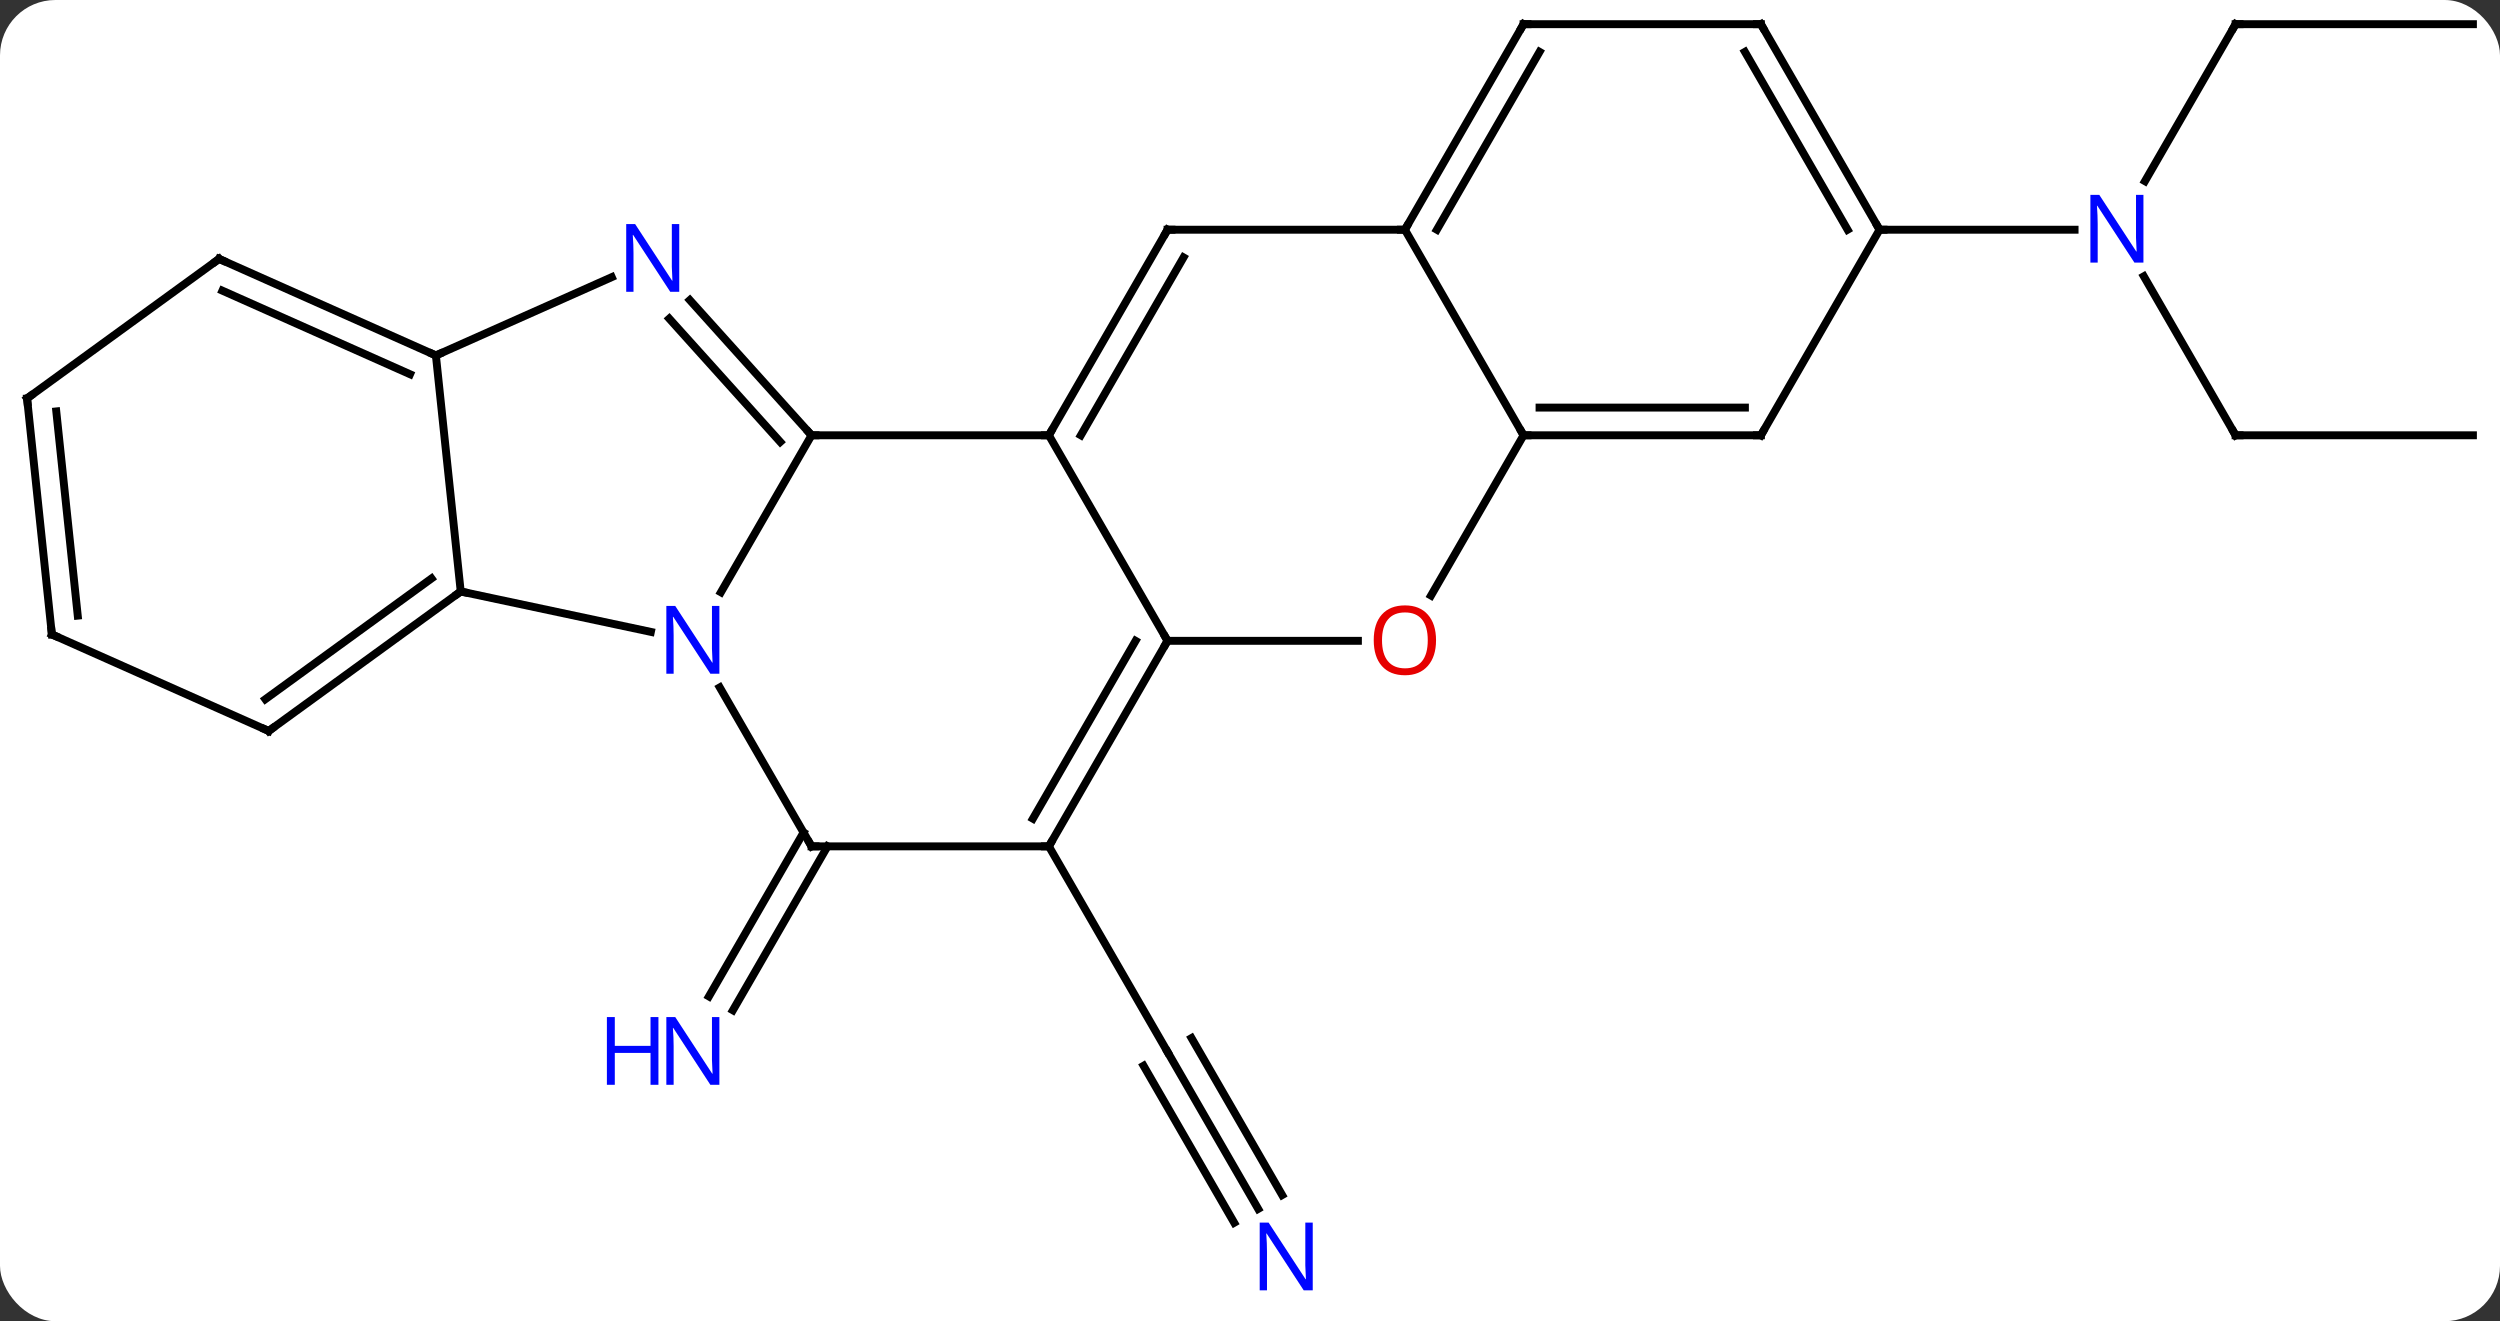 <svg width="316" viewBox="0 0 316 167" style="fill-opacity:1; color-rendering:auto; color-interpolation:auto; text-rendering:auto; stroke:black; stroke-linecap:square; stroke-miterlimit:10; shape-rendering:auto; stroke-opacity:1; fill:black; stroke-dasharray:none; font-weight:normal; stroke-width:1; font-family:'Open Sans'; font-style:normal; stroke-linejoin:miter; font-size:12; stroke-dashoffset:0; image-rendering:auto;" height="167" class="cas-substance-image" xmlns:xlink="http://www.w3.org/1999/xlink" xmlns="http://www.w3.org/2000/svg"><rect x="0" y="0" width="316" height="167" fill="#333333" stroke="none"/><svg class="cas-substance-single-component"><rect y="0" x="0" width="316" stroke="none" ry="7" rx="7" height="167" fill="white" class="cas-substance-group"/><svg y="0" x="0" width="316" viewBox="0 0 316 167" style="fill:black;" height="167" class="cas-substance-single-component-image"><svg><g><g transform="translate(158,81)" style="text-rendering:geometricPrecision; color-rendering:optimizeQuality; color-interpolation:linearRGB; stroke-linecap:butt; image-rendering:optimizeQuality;"><line y2="25.98" y1="46.7" x2="-53.401" x1="-65.363" style="fill:none;"/><line y2="24.23" y1="44.95" x2="-56.432" x1="-68.394" style="fill:none;"/><line y2="71.805" y1="51.963" x2="1.034" x1="-10.422" style="fill:none;"/><line y2="70.055" y1="50.213" x2="4.065" x1="-7.391" style="fill:none;"/><line y2="73.555" y1="53.713" x2="-1.997" x1="-13.453" style="fill:none;"/><line y2="25.98" y1="51.963" x2="-25.422" x1="-10.422" style="fill:none;"/><line y2="-77.943" y1="-58.101" x2="124.578" x1="113.122" style="fill:none;"/><line y2="-25.98" y1="-46.075" x2="124.578" x1="112.977" style="fill:none;"/><line y2="-51.963" y1="-51.963" x2="79.578" x1="104.226" style="fill:none;"/><line y2="-77.943" y1="-77.943" x2="154.578" x1="124.578" style="fill:none;"/><line y2="-25.98" y1="-25.98" x2="154.578" x1="124.578" style="fill:none;"/><line y2="-25.98" y1="-25.98" x2="-25.422" x1="-55.422" style="fill:none;"/><line y2="-6.138" y1="-25.98" x2="-66.878" x1="-55.422" style="fill:none;"/><line y2="-43.067" y1="-25.98" x2="-70.805" x1="-55.422" style="fill:none;"/><line y2="-40.725" y1="-25.14" x2="-73.406" x1="-59.375" style="fill:none;"/><line y2="0" y1="-25.98" x2="-10.422" x1="-25.422" style="fill:none;"/><line y2="-51.963" y1="-25.98" x2="-10.422" x1="-25.422" style="fill:none;"/><line y2="-48.463" y1="-25.98" x2="-8.401" x1="-21.381" style="fill:none;"/><line y2="-6.237" y1="-1.128" x2="-99.765" x1="-75.73" style="fill:none;"/><line y2="25.98" y1="5.888" x2="-55.422" x1="-67.022" style="fill:none;"/><line y2="-36.072" y1="-45.97" x2="-102.903" x1="-80.674" style="fill:none;"/><line y2="25.98" y1="0" x2="-25.422" x1="-10.422" style="fill:none;"/><line y2="22.48" y1="-0" x2="-27.443" x1="-14.463" style="fill:none;"/><line y2="0" y1="0" x2="13.64" x1="-10.422" style="fill:none;"/><line y2="-51.963" y1="-51.963" x2="19.578" x1="-10.422" style="fill:none;"/><line y2="-36.072" y1="-6.237" x2="-102.903" x1="-99.765" style="fill:none;"/><line y2="11.397" y1="-6.237" x2="-124.035" x1="-99.765" style="fill:none;"/><line y2="7.378" y1="-7.881" x2="-124.457" x1="-103.457" style="fill:none;"/><line y2="25.98" y1="25.98" x2="-25.422" x1="-55.422" style="fill:none;"/><line y2="-48.276" y1="-36.072" x2="-130.308" x1="-102.903" style="fill:none;"/><line y2="-44.257" y1="-33.697" x2="-129.886" x1="-106.173" style="fill:none;"/><line y2="-25.98" y1="-5.722" x2="34.578" x1="22.881" style="fill:none;"/><line y2="-25.98" y1="-51.963" x2="34.578" x1="19.578" style="fill:none;"/><line y2="-77.943" y1="-51.963" x2="34.578" x1="19.578" style="fill:none;"/><line y2="-74.443" y1="-51.963" x2="36.599" x1="23.619" style="fill:none;"/><line y2="-0.807" y1="11.397" x2="-151.443" x1="-124.035" style="fill:none;"/><line y2="-30.642" y1="-48.276" x2="-154.578" x1="-130.308" style="fill:none;"/><line y2="-25.98" y1="-25.98" x2="64.578" x1="34.578" style="fill:none;"/><line y2="-29.48" y1="-29.48" x2="62.557" x1="36.599" style="fill:none;"/><line y2="-77.943" y1="-77.943" x2="64.578" x1="34.578" style="fill:none;"/><line y2="-30.642" y1="-0.807" x2="-154.578" x1="-151.443" style="fill:none;"/><line y2="-28.998" y1="-3.182" x2="-150.886" x1="-148.173" style="fill:none;"/><line y2="-51.963" y1="-25.98" x2="79.578" x1="64.578" style="fill:none;"/><line y2="-51.963" y1="-77.943" x2="79.578" x1="64.578" style="fill:none;"/><line y2="-51.963" y1="-74.443" x2="75.537" x1="62.557" style="fill:none;"/></g><g transform="translate(158,81)" style="fill:rgb(0,5,255); text-rendering:geometricPrecision; color-rendering:optimizeQuality; image-rendering:optimizeQuality; font-family:'Open Sans'; stroke:rgb(0,5,255); color-interpolation:linearRGB;"><path style="stroke:none;" d="M-67.07 56.119 L-68.211 56.119 L-72.899 48.932 L-72.945 48.932 Q-72.852 50.197 -72.852 51.244 L-72.852 56.119 L-73.774 56.119 L-73.774 47.557 L-72.649 47.557 L-67.977 54.713 L-67.93 54.713 Q-67.93 54.557 -67.977 53.697 Q-68.024 52.838 -68.008 52.463 L-68.008 47.557 L-67.07 47.557 L-67.07 56.119 Z"/><path style="stroke:none;" d="M-74.774 56.119 L-75.774 56.119 L-75.774 52.088 L-80.289 52.088 L-80.289 56.119 L-81.289 56.119 L-81.289 47.557 L-80.289 47.557 L-80.289 51.197 L-75.774 51.197 L-75.774 47.557 L-74.774 47.557 L-74.774 56.119 Z"/><path style="stroke:none;" d="M7.93 82.099 L6.789 82.099 L2.101 74.912 L2.055 74.912 Q2.148 76.177 2.148 77.224 L2.148 82.099 L1.226 82.099 L1.226 73.537 L2.351 73.537 L7.023 80.693 L7.07 80.693 Q7.07 80.537 7.023 79.677 Q6.976 78.818 6.992 78.443 L6.992 73.537 L7.93 73.537 L7.93 82.099 Z"/><path style="stroke:none;" d="M112.93 -47.807 L111.789 -47.807 L107.101 -54.994 L107.055 -54.994 Q107.148 -53.729 107.148 -52.682 L107.148 -47.807 L106.226 -47.807 L106.226 -56.369 L107.351 -56.369 L112.023 -49.213 L112.07 -49.213 Q112.07 -49.369 112.023 -50.229 Q111.976 -51.088 111.992 -51.463 L111.992 -56.369 L112.93 -56.369 L112.93 -47.807 Z"/></g><g transform="translate(158,81)" style="stroke-linecap:butt; text-rendering:geometricPrecision; color-rendering:optimizeQuality; image-rendering:optimizeQuality; font-family:'Open Sans'; color-interpolation:linearRGB; stroke-miterlimit:5;"><path style="fill:none;" d="M124.328 -77.51 L124.578 -77.943 L125.078 -77.943"/><path style="fill:none;" d="M124.328 -26.413 L124.578 -25.98 L125.078 -25.98"/><path style="fill:none;" d="M-55.757 -26.352 L-55.422 -25.98 L-54.922 -25.98"/><path style="fill:none;" d="M-25.172 -26.413 L-25.422 -25.98 L-25.922 -25.98"/><path style="fill:rgb(0,5,255); stroke:none;" d="M-67.07 4.156 L-68.211 4.156 L-72.899 -3.031 L-72.945 -3.031 Q-72.852 -1.766 -72.852 -0.719 L-72.852 4.156 L-73.774 4.156 L-73.774 -4.406 L-72.649 -4.406 L-67.977 2.75 L-67.93 2.75 Q-67.93 2.594 -67.977 1.734 Q-68.024 0.875 -68.008 0.5 L-68.008 -4.406 L-67.07 -4.406 L-67.07 4.156 Z"/><path style="fill:rgb(0,5,255); stroke:none;" d="M-72.143 -44.12 L-73.284 -44.12 L-77.972 -51.307 L-78.018 -51.307 Q-77.925 -50.042 -77.925 -48.995 L-77.925 -44.12 L-78.847 -44.12 L-78.847 -52.682 L-77.722 -52.682 L-73.05 -45.526 L-73.003 -45.526 Q-73.003 -45.682 -73.05 -46.542 Q-73.097 -47.401 -73.081 -47.776 L-73.081 -52.682 L-72.143 -52.682 L-72.143 -44.12 Z"/><path style="fill:none;" d="M-10.672 0.433 L-10.422 0 L-10.672 -0.433"/><path style="fill:none;" d="M-10.672 -51.53 L-10.422 -51.963 L-9.922 -51.963"/><path style="fill:none;" d="M-100.169 -5.943 L-99.765 -6.237 L-99.276 -6.133"/><path style="fill:none;" d="M-55.672 25.547 L-55.422 25.98 L-54.922 25.98"/><path style="fill:none;" d="M-103.36 -36.275 L-102.903 -36.072 L-102.446 -36.275"/><path style="fill:none;" d="M-25.172 25.547 L-25.422 25.98 L-25.922 25.98"/><path style="fill:rgb(230,0,0); stroke:none;" d="M23.515 -0.07 Q23.515 1.992 22.476 3.172 Q21.437 4.352 19.594 4.352 Q17.703 4.352 16.672 3.188 Q15.64 2.023 15.64 -0.086 Q15.64 -2.18 16.672 -3.328 Q17.703 -4.477 19.594 -4.477 Q21.453 -4.477 22.484 -3.305 Q23.515 -2.133 23.515 -0.07 ZM16.687 -0.07 Q16.687 1.664 17.43 2.57 Q18.172 3.477 19.594 3.477 Q21.015 3.477 21.742 2.578 Q22.469 1.68 22.469 -0.07 Q22.469 -1.805 21.742 -2.695 Q21.015 -3.586 19.594 -3.586 Q18.172 -3.586 17.43 -2.688 Q16.687 -1.789 16.687 -0.07 Z"/><path style="fill:none;" d="M19.828 -52.396 L19.578 -51.963 L19.078 -51.963"/><path style="fill:none;" d="M-123.63 11.103 L-124.035 11.397 L-124.492 11.194"/><path style="fill:none;" d="M-129.851 -48.073 L-130.308 -48.276 L-130.713 -47.982"/><path style="fill:none;" d="M35.078 -25.98 L34.578 -25.98 L34.328 -26.413"/><path style="fill:none;" d="M34.328 -77.51 L34.578 -77.943 L35.078 -77.943"/><path style="fill:none;" d="M-150.986 -0.604 L-151.443 -0.807 L-151.495 -1.304"/><path style="fill:none;" d="M-154.173 -30.936 L-154.578 -30.642 L-154.526 -30.145"/><path style="fill:none;" d="M64.078 -25.98 L64.578 -25.98 L64.828 -26.413"/><path style="fill:none;" d="M64.078 -77.943 L64.578 -77.943 L64.828 -77.51"/><path style="fill:none;" d="M79.328 -52.396 L79.578 -51.963 L80.078 -51.963"/></g></g></svg></svg></svg></svg>